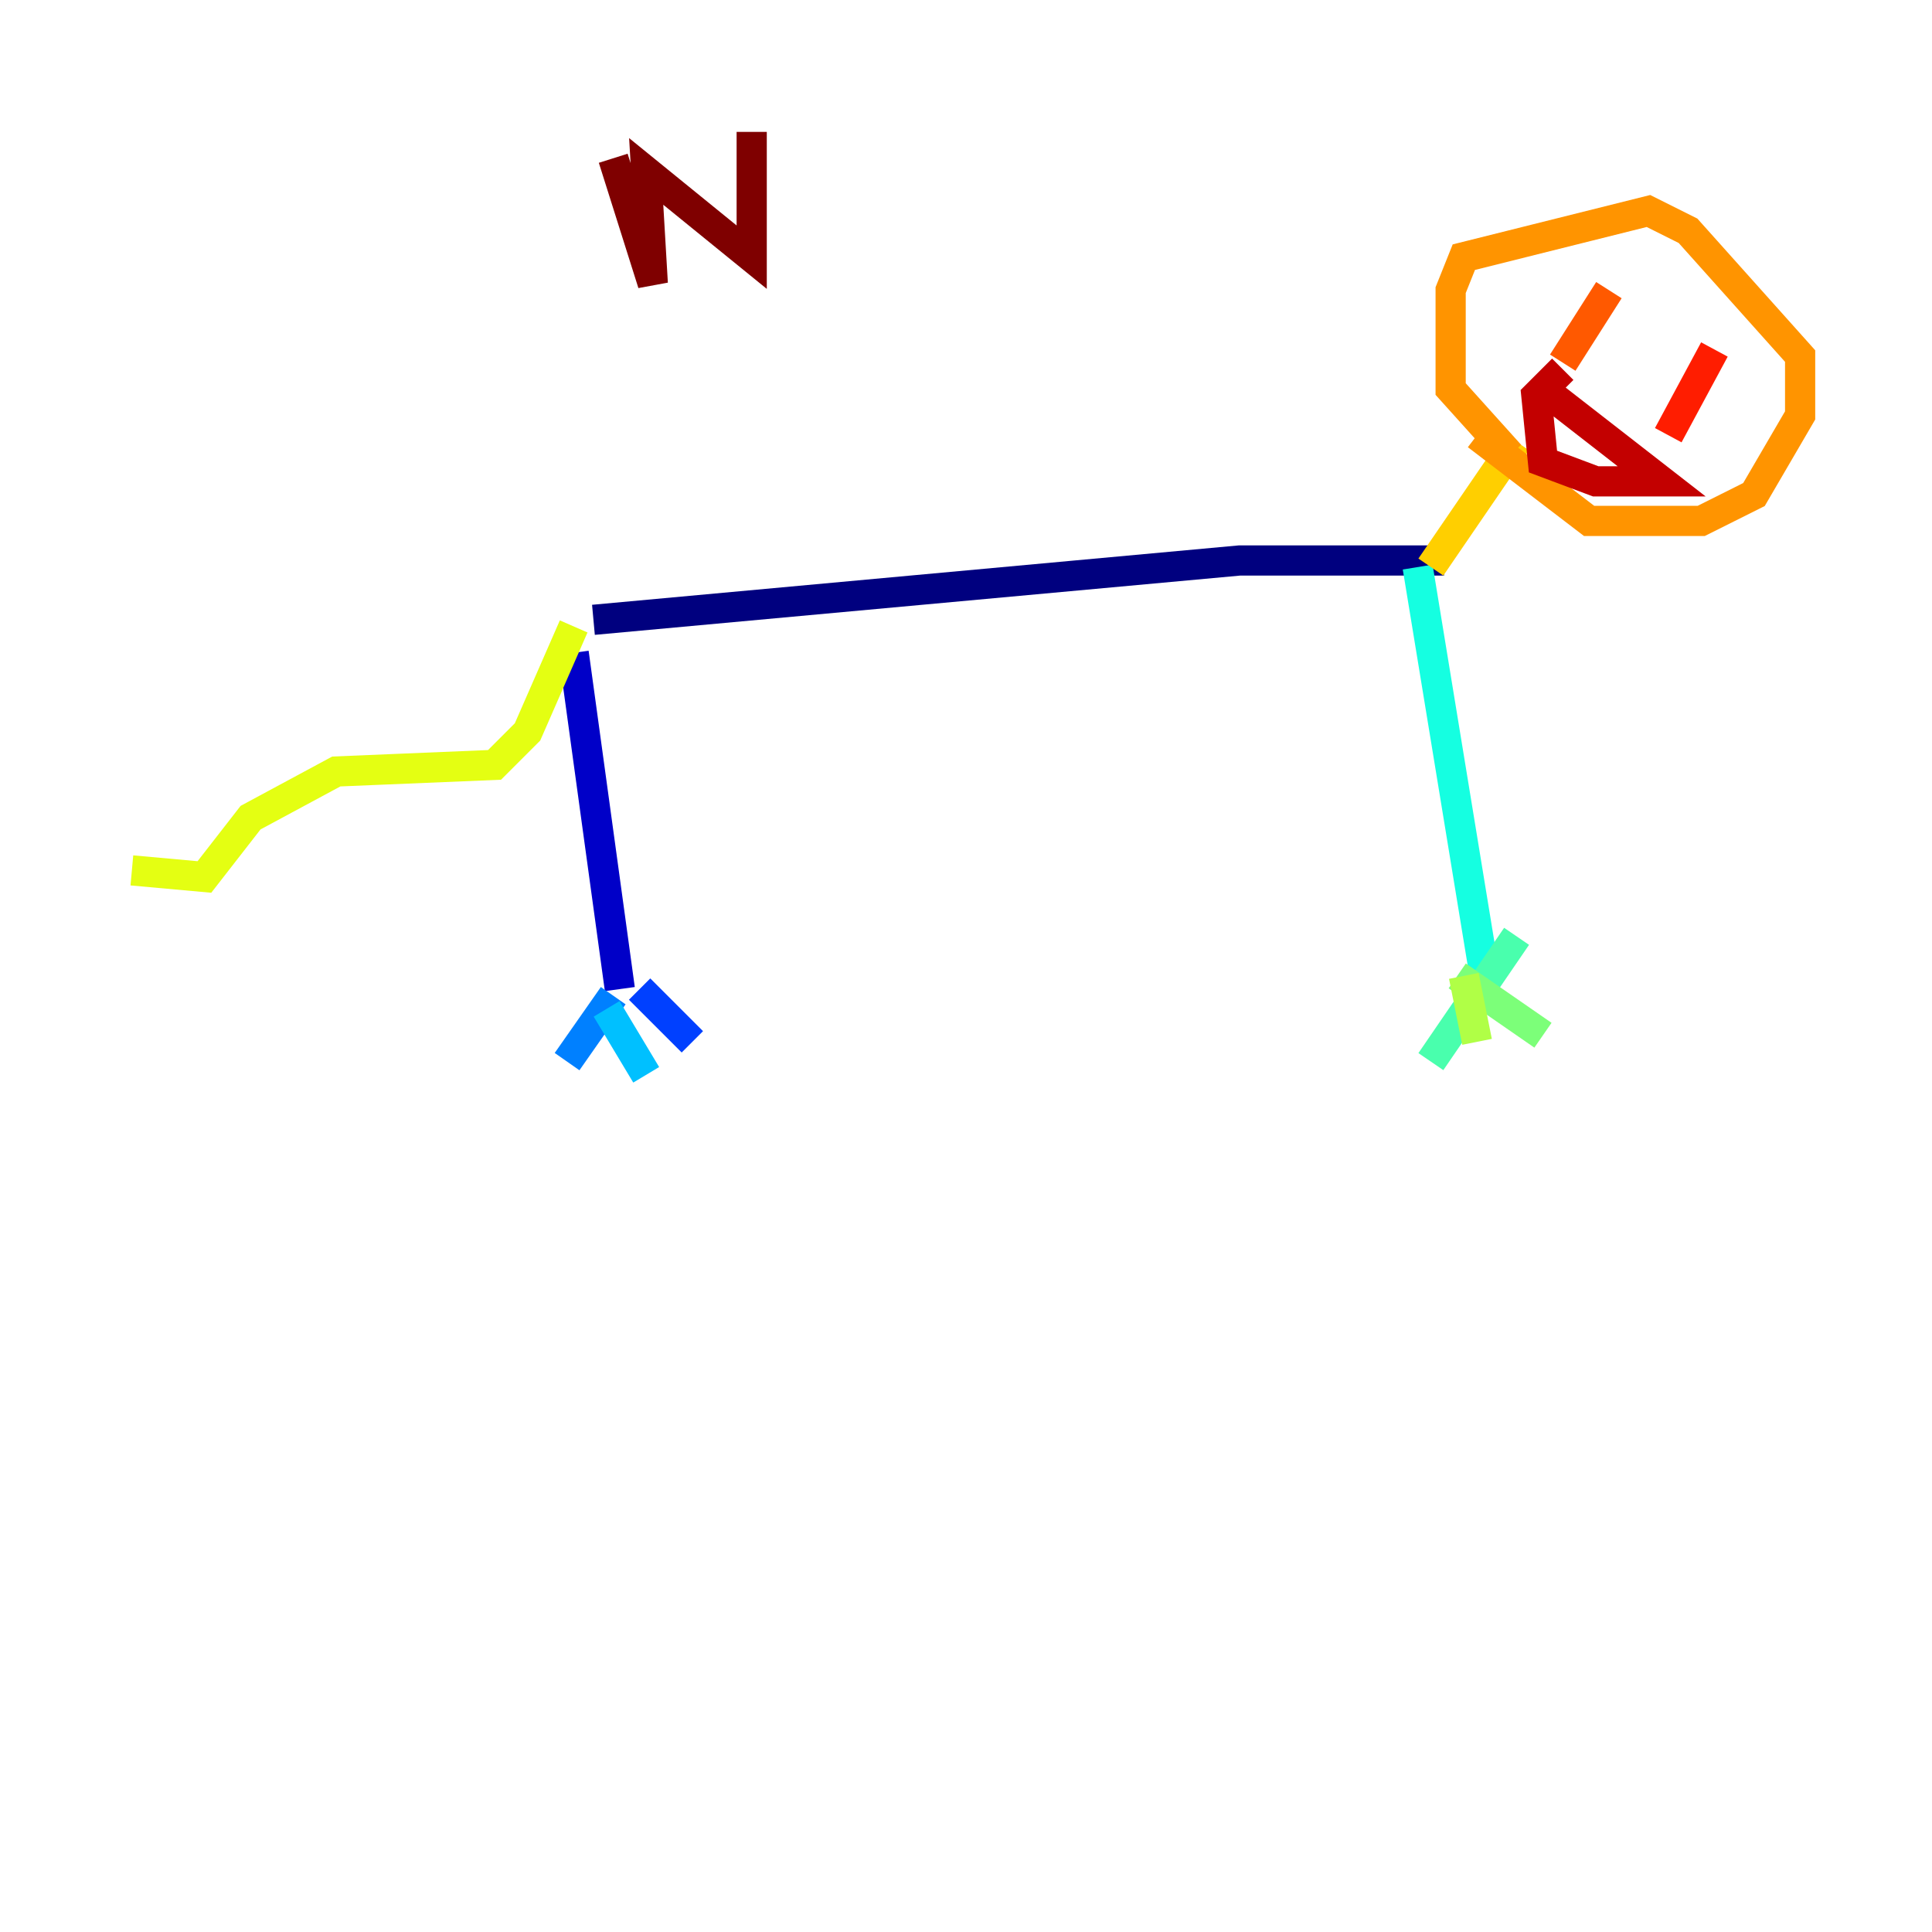 <?xml version="1.0" encoding="utf-8" ?>
<svg baseProfile="tiny" height="128" version="1.2" viewBox="0,0,128,128" width="128" xmlns="http://www.w3.org/2000/svg" xmlns:ev="http://www.w3.org/2001/xml-events" xmlns:xlink="http://www.w3.org/1999/xlink"><defs /><polyline fill="none" points="39.317,41.065 82.13,37.133 95.672,37.133" stroke="#00007f" stroke-width="2" /><polyline fill="none" points="38.007,43.249 41.065,65.529" stroke="#0000c8" stroke-width="2" /><polyline fill="none" points="46.744,64.655 46.744,64.655" stroke="#0000ff" stroke-width="2" /><polyline fill="none" points="42.375,65.529 45.87,69.024" stroke="#0040ff" stroke-width="2" /><polyline fill="none" points="40.628,65.966 37.57,70.335" stroke="#0080ff" stroke-width="2" /><polyline fill="none" points="40.191,66.84 42.812,71.208" stroke="#00c0ff" stroke-width="2" /><polyline fill="none" points="93.925,37.57 98.293,64.218" stroke="#15ffe1" stroke-width="2" /><polyline fill="none" points="100.478,62.034 94.799,70.335" stroke="#49ffad" stroke-width="2" /><polyline fill="none" points="96.546,64.655 102.225,68.587" stroke="#7cff79" stroke-width="2" /><polyline fill="none" points="96.983,64.655 97.857,69.024" stroke="#b0ff46" stroke-width="2" /><polyline fill="none" points="38.007,41.502 34.949,48.492 32.764,50.676 22.28,51.113 16.601,54.171 13.543,58.102 8.737,57.666" stroke="#e4ff12" stroke-width="2" /><polyline fill="none" points="94.799,37.57 100.478,29.27" stroke="#ffcf00" stroke-width="2" /><polyline fill="none" points="100.041,30.143 96.109,25.775 96.109,19.222 96.983,17.038 109.215,13.979 111.836,15.29 119.263,23.59 119.263,27.522 116.205,32.764 112.71,34.512 105.283,34.512 97.857,28.833" stroke="#ff9400" stroke-width="2" /><polyline fill="none" points="106.594,19.222 103.536,24.027" stroke="#ff5900" stroke-width="2" /><polyline fill="none" points="113.584,23.154 110.526,28.833" stroke="#ff1d00" stroke-width="2" /><polyline fill="none" points="102.225,25.775 110.089,31.891 105.72,31.891 102.225,30.58 101.788,26.212 103.536,24.464" stroke="#c30000" stroke-width="2" /><polyline fill="none" points="40.628,10.485 43.249,18.785 42.812,11.358 49.802,17.038 49.802,8.737" stroke="#7f0000" stroke-width="2" /></svg>